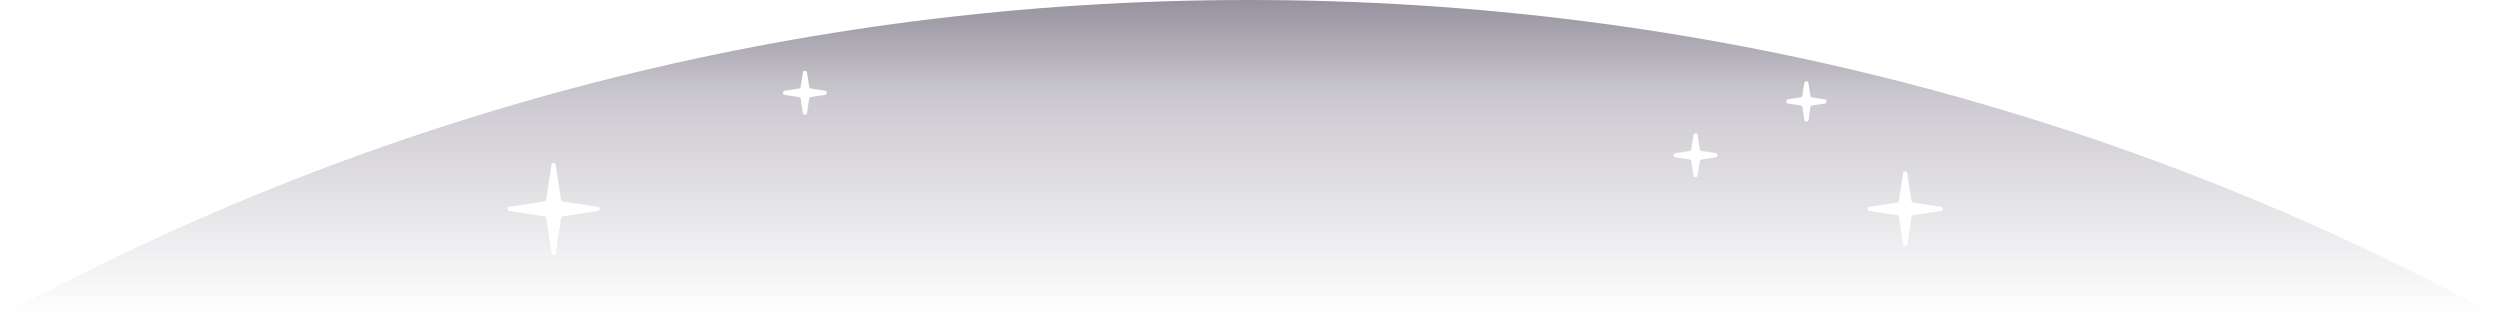 <svg xmlns="http://www.w3.org/2000/svg" width="1442" height="183" fill="none" viewBox="0 0 1442 183"><path fill="url(#paint0_linear)" fill-rule="evenodd" d="M720.605 0C459.696 0 214.221 66.135 0 182.57V183H1442C1227.59 66.298 981.835 0 720.605 0ZM976.797 77.906C977.007 76.526 978.995 76.526 979.205 77.906L980.448 86.068C980.528 86.595 980.941 87.008 981.468 87.088L989.63 88.333C991.009 88.543 991.009 90.53 989.63 90.741L981.468 91.985C980.941 92.065 980.528 92.479 980.448 93.005L979.205 101.168C978.995 102.547 977.007 102.547 976.797 101.168L975.554 93.005C975.473 92.479 975.06 92.065 974.533 91.985L966.371 90.741C964.992 90.53 964.992 88.543 966.371 88.333L974.533 87.088C975.06 87.008 975.473 86.595 975.554 86.068L976.797 77.906ZM465.486 41.906C465.276 40.526 463.288 40.526 463.078 41.906L461.835 50.068C461.755 50.595 461.341 51.008 460.815 51.088L452.653 52.333C451.274 52.543 451.274 54.53 452.653 54.741L460.815 55.985C461.341 56.065 461.755 56.479 461.835 57.005L463.078 65.168C463.288 66.547 465.276 66.547 465.486 65.168L466.729 57.005C466.809 56.479 467.223 56.065 467.75 55.985L475.911 54.741C477.29 54.53 477.29 52.543 475.911 52.333L467.75 51.088C467.223 51.008 466.809 50.595 466.729 50.068L465.486 41.906ZM318.121 94.906C318.331 93.526 320.319 93.526 320.529 94.906L323.617 115.185C323.698 115.712 324.111 116.125 324.638 116.205L344.91 119.296C346.289 119.506 346.289 121.494 344.91 121.704L324.638 124.795C324.111 124.875 323.698 125.288 323.617 125.815L320.529 146.094C320.319 147.474 318.331 147.474 318.121 146.094L315.033 125.815C314.952 125.288 314.539 124.875 314.012 124.795L293.74 121.704C292.361 121.494 292.361 119.506 293.74 119.296L314.012 116.205C314.539 116.125 314.952 115.712 315.033 115.185L318.121 94.906ZM1043.13 47.906C1042.92 46.526 1040.94 46.526 1040.72 47.906L1039.62 55.168C1039.54 55.695 1039.13 56.108 1038.6 56.189L1031.34 57.296C1029.96 57.506 1029.96 59.494 1031.34 59.704L1038.6 60.811C1039.13 60.892 1039.54 61.305 1039.62 61.832L1040.72 69.094C1040.94 70.474 1042.92 70.474 1043.13 69.094L1044.24 61.832C1044.32 61.305 1044.73 60.892 1045.26 60.811L1052.52 59.704C1053.9 59.494 1053.9 57.506 1052.52 57.296L1045.26 56.189C1044.73 56.108 1044.32 55.695 1044.24 55.168L1043.13 47.906ZM1097.69 99.906C1097.9 98.526 1099.89 98.526 1100.1 99.906L1102.53 115.846C1102.61 116.373 1103.02 116.786 1103.55 116.866L1119.49 119.296C1120.86 119.506 1120.86 121.494 1119.49 121.704L1103.55 124.134C1103.02 124.214 1102.61 124.627 1102.53 125.154L1100.1 141.094C1099.89 142.474 1097.9 142.474 1097.69 141.094L1095.27 125.154C1095.19 124.627 1094.77 124.214 1094.25 124.134L1078.31 121.704C1076.93 121.494 1076.93 119.506 1078.31 119.296L1094.25 116.866C1094.77 116.786 1095.19 116.373 1095.27 115.846L1097.69 99.906Z" clip-rule="evenodd"/><defs><linearGradient id="paint0_linear" x1="721" x2="721" y1="0" y2="183" gradientUnits="userSpaceOnUse"><stop stop-color="#0B001E" stop-opacity=".43"/><stop offset=".307" stop-color="#0B001E" stop-opacity=".21"/><stop offset="1" stop-color="#0B001E" stop-opacity="0"/></linearGradient></defs></svg>